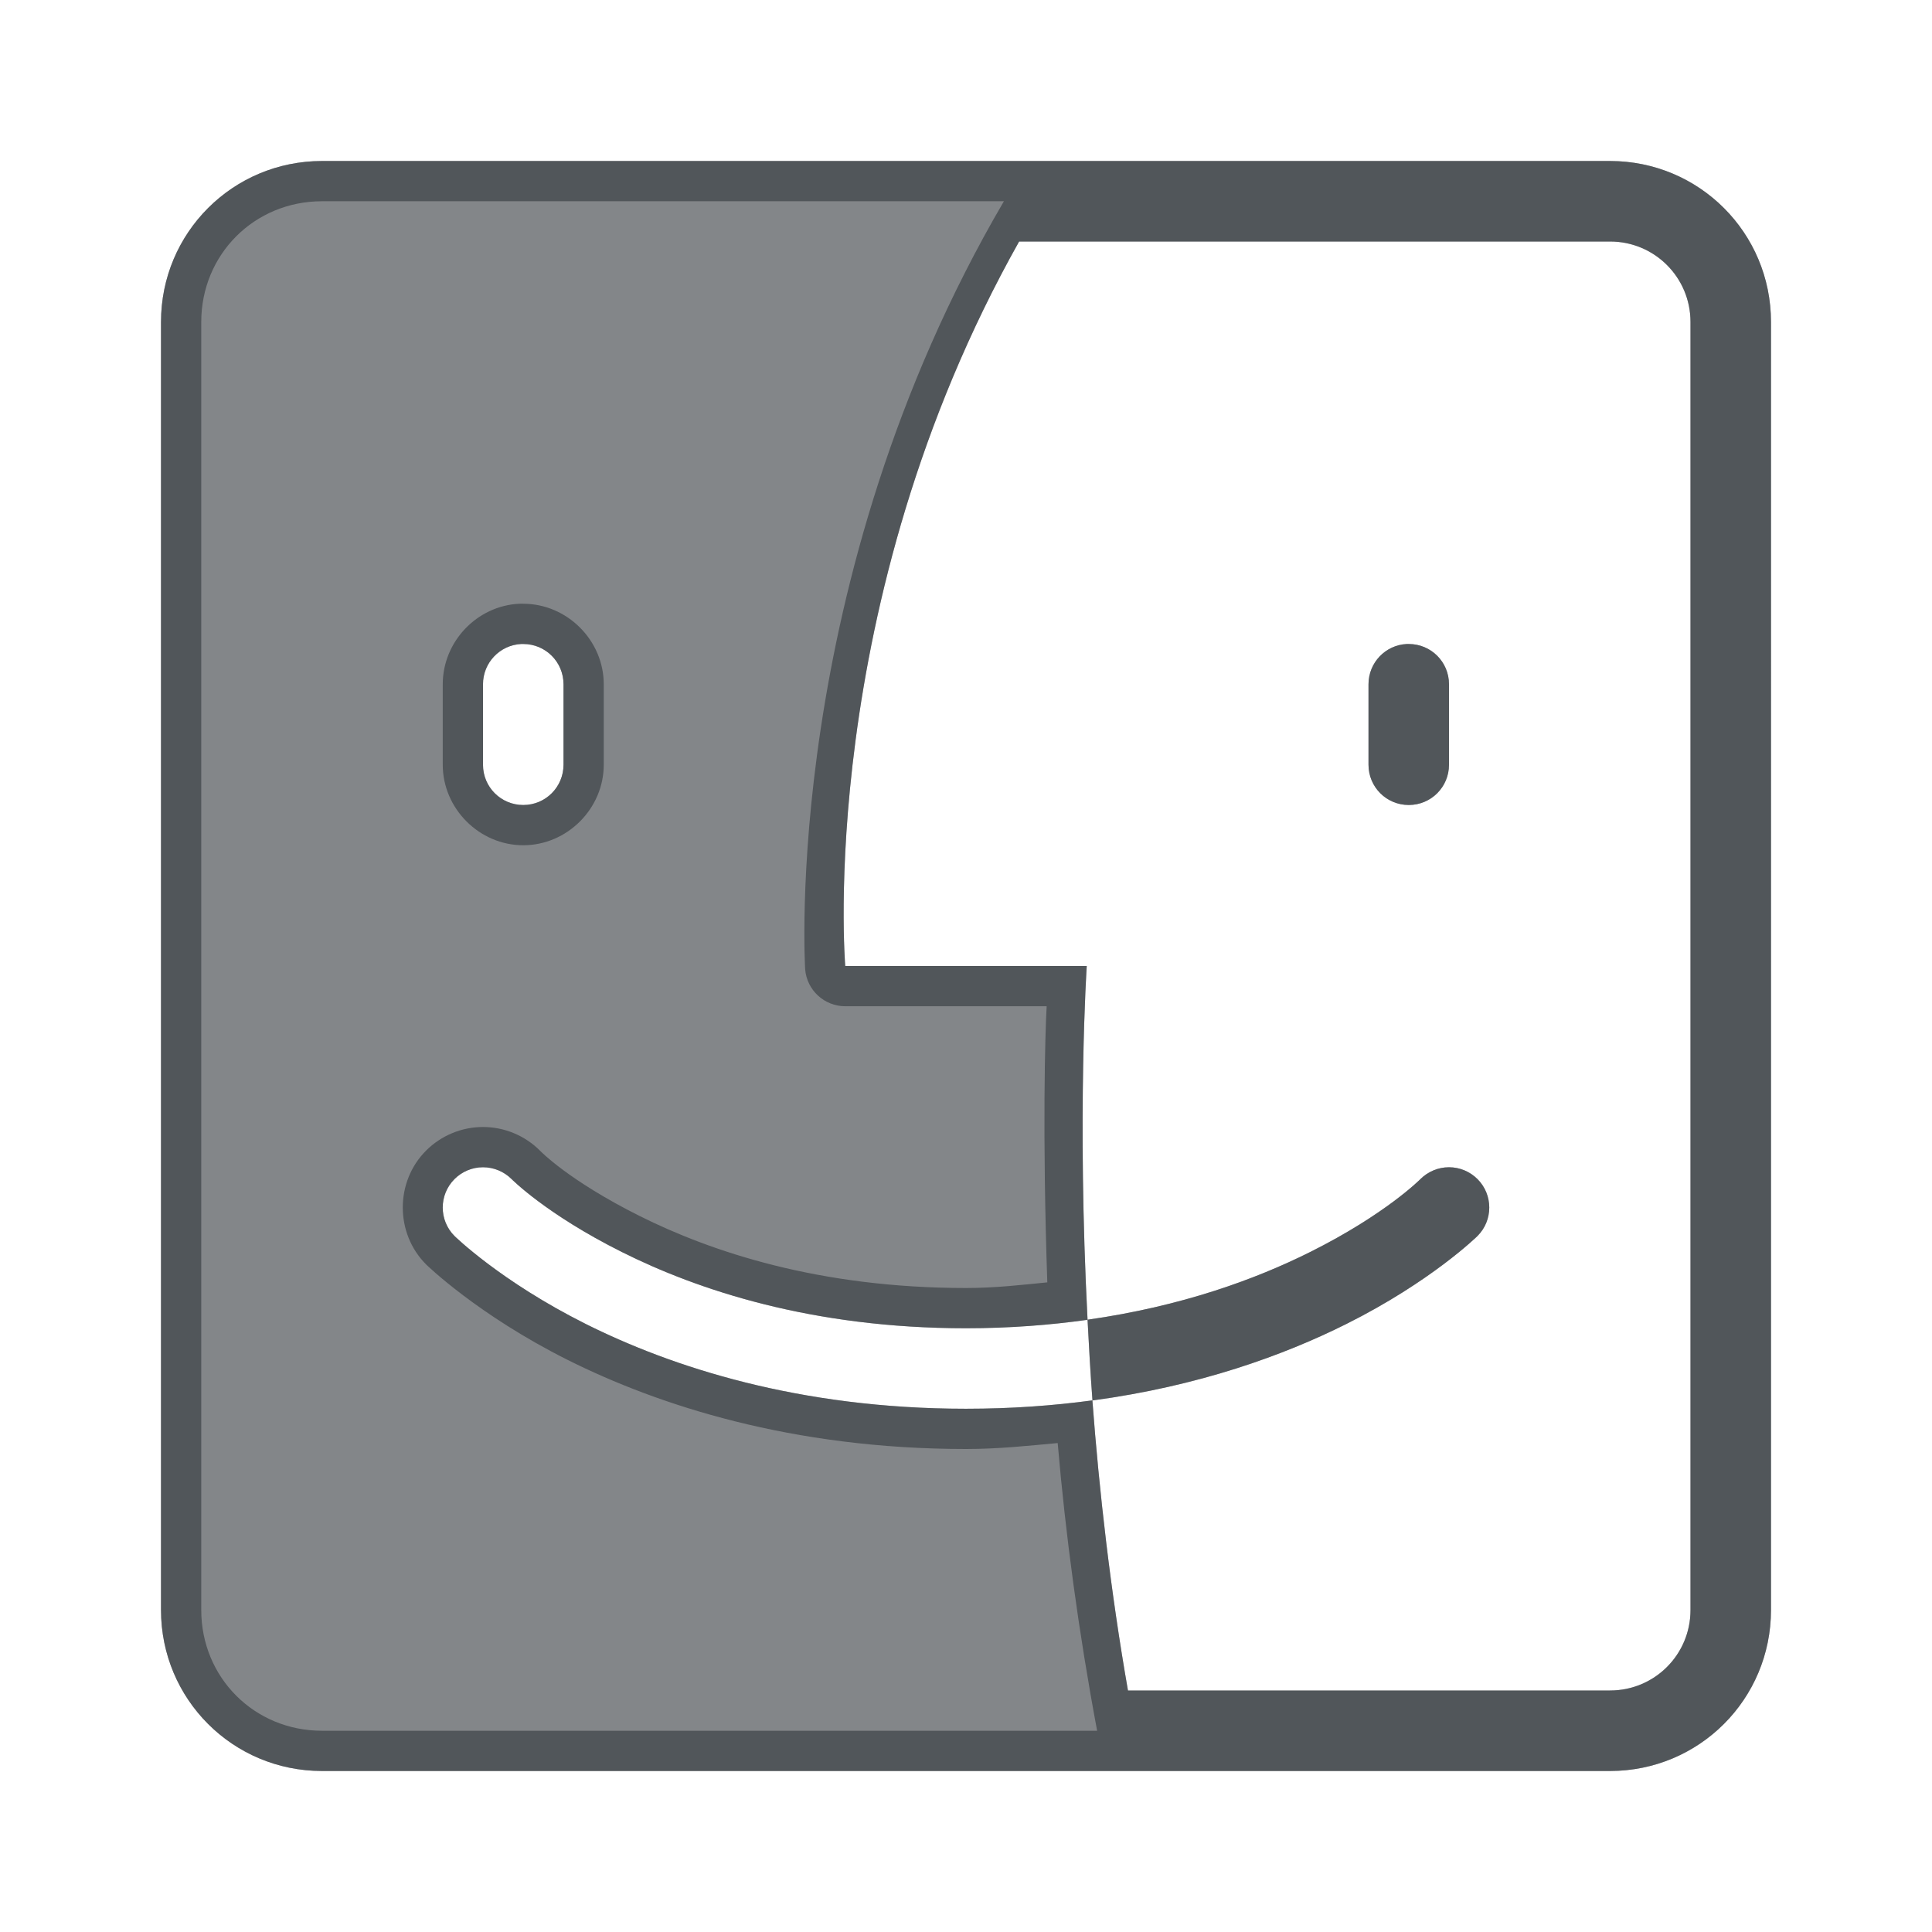 <?xml version="1.0" encoding="utf-8"?>
<svg height="24" version="1.1" viewBox="0 0 24 24" width="24" xmlns="http://www.w3.org/2000/svg" xmlns:svg="http://www.w3.org/2000/svg" xmlns:xlink="http://www.w3.org/1999/xlink">
 <namedview bordercolor="#666666" borderopacity="1.0" id="namedview-conformist" pagecolor="#ffffff" pageopacity="0.0" pageshadow="0" showgrid="true">
  <grid class="ColorScheme-Background" empspacing="4" fill="currentColor" opacity="0.6" type="xygrid"/>
 </namedview>
 <defs id="primary-definitions">
  <style class="ColorScheme-Background" fill="currentColor" opacity="0.6" type="text/css">
   .ColorScheme-Text           { color:#eff0f1; }
      .ColorScheme-Background     { color:#31363b; }
      .ColorScheme-Highlight      { color:#3daefd; }
      .ColorScheme-ViewBackground { color:#fcfcfc; }
      .ColorScheme-PositiveText   { color:#27ae60; }
      .ColorScheme-NeutralText    { color:#f67400; }
      .ColorScheme-NegativeText   { color:#da4453; }
  </style>
 </defs>
 <path class="ColorScheme-Background" d="M 4,2 C 2.892,2 2,2.892 2,4 v 16 c 0,1.108 0.892,2 2,2 h 16 c 1.108,0 2,-0.892 2,-2 V 4 C 22,2.892 21.108,2 20,2 Z m 8.66,1 H 20 c 0.554,0 1,0.446 1,1 v 16 c 0,0.554 -0.446,1 -1,1 H 14.012 C 13.794,19.753 13.655,18.526 13.57,17.396 13.083,17.462 12.56,17.5 12,17.5 9.917,17.5 8.337,16.977 7.277,16.447 6.218,15.917 5.646,15.354 5.646,15.354 c -0.195,-0.195 -0.195,-0.512 0,-0.707 C 5.74,14.553 5.867,14.5 6,14.5 c 0.133,2e-5 0.26,0.053 0.354,0.146 0,0 0.429,0.436 1.369,0.906 C 8.663,16.023 10.083,16.5 12,16.5 c 0.544,0 1.046,-0.04 1.51,-0.105 C 13.378,13.842 13.5,12 13.5,12 h -3 c 0,0 -0.377,-4.487 2.16,-9 z m 0.85,13.395 c 0.017,0.324 0.035,0.657 0.061,1.002 1.324,-0.178 2.378,-0.562 3.152,-0.949 1.06,-0.53 1.631,-1.094 1.631,-1.094 0.195,-0.195 0.195,-0.512 0,-0.707 C 18.26,14.553 18.133,14.5 18,14.5 c -0.133,2e-5 -0.26,0.053 -0.354,0.146 0,0 -0.429,0.436 -1.369,0.906 -0.674,0.337 -1.595,0.676 -2.768,0.842 z M 6.475,8 C 6.483,8 6.491,8 6.5,8 6.777,8 7,8.223 7,8.5 v 1 C 7,9.777 6.777,10 6.5,10 6.223,10 6,9.777 6,9.5 v -1 C 6,8.232 6.21,8.013 6.475,8 Z M 17.475,8 C 17.21,8.013 17,8.232 17,8.5 v 1 C 17,9.777 17.223,10 17.5,10 17.777,10 18,9.777 18,9.5 v -1 C 18,8.223 17.777,8 17.5,8 c -0.009,0 -0.017,-4.304e-4 -0.025,0 z" fill="currentColor" nodetypes="ssssssssscssssccsscsccssccccccscsccscssssssssssssssss" opacity="0.6"/>
 <path class="ColorScheme-Background" d="M 4,2 C 2.892,2 2,2.892 2,4 v 16 c 0,1.108 0.892,2 2,2 h 16 c 1.108,0 2,-0.892 2,-2 V 4 C 22,2.892 21.108,2 20,2 Z m 0,0.5 h 8.471 c -2.774,4.739 -2.469,9.541 -2.469,9.541 0.021,0.259 0.238,0.459 0.498,0.459 h 2.502 c -0.019,0.332 -0.055,1.573 0.008,3.43 C 12.684,15.962 12.364,16 12,16 10.166,16 8.827,15.546 7.945,15.105 7.061,14.663 6.711,14.297 6.711,14.297 c -0.001,-0.001 -0.003,-0.003 -0.004,-0.004 C 6.52,14.106 6.265,14 6,14 c -0.265,4e-5 -0.52,0.106 -0.707,0.293 -0.386,0.386 -0.386,1.028 0,1.414 6.492e-4,6.53e-4 0.001,0.001 0.002,0.002 0,0 0.637,0.624 1.76,1.186 C 8.174,17.454 9.833,18 12,18 c 0.405,0 0.769,-0.04 1.139,-0.074 0.097,1.132 0.259,2.342 0.49,3.574 H 4 C 3.16,21.5 2.5,20.84 2.5,20 V 4 C 2.5,3.16 3.16,2.5 4,2.5 Z M 12.66,3 H 20 c 0.554,0 1,0.446 1,1 v 16 c 0,0.554 -0.446,1 -1,1 H 14.012 C 13.794,19.753 13.655,18.526 13.57,17.396 13.083,17.462 12.56,17.5 12,17.5 9.917,17.5 8.337,16.977 7.277,16.447 6.218,15.917 5.646,15.354 5.646,15.354 c -0.195,-0.195 -0.195,-0.512 0,-0.707 C 5.74,14.553 5.867,14.5 6,14.5 c 0.133,2e-5 0.26,0.053 0.354,0.146 0,0 0.429,0.436 1.369,0.906 C 8.663,16.023 10.083,16.5 12,16.5 c 0.544,0 1.046,-0.04 1.51,-0.105 C 13.378,13.842 13.5,12 13.5,12 h -3 c 0,0 -0.377,-4.487 2.16,-9 z m 0.85,13.395 c 0.017,0.324 0.035,0.657 0.061,1.002 1.324,-0.178 2.378,-0.562 3.152,-0.949 1.06,-0.53 1.631,-1.094 1.631,-1.094 0.195,-0.195 0.195,-0.512 0,-0.707 C 18.26,14.553 18.133,14.5 18,14.5 c -0.133,2e-5 -0.26,0.053 -0.354,0.146 0,0 -0.429,0.436 -1.369,0.906 -0.674,0.337 -1.595,0.676 -2.768,0.842 z M 6.449,7.5 C 5.924,7.526 5.5,7.971 5.5,8.5 v 1 c 0,0.545 0.455,1 1,1 0.545,0 1,-0.455 1,-1 v -1 c 0,-0.545 -0.455,-1 -1,-1 0.008,0 -0.009,-0.002 -0.051,0 z M 6.475,8 C 6.483,8 6.491,8 6.5,8 6.777,8 7,8.223 7,8.5 v 1 C 7,9.777 6.777,10 6.5,10 6.223,10 6,9.777 6,9.5 v -1 C 6,8.232 6.21,8.013 6.475,8 Z M 17.475,8 C 17.21,8.013 17,8.232 17,8.5 v 1 C 17,9.777 17.223,10 17.5,10 17.777,10 18,9.777 18,9.5 v -1 C 18,8.223 17.777,8 17.5,8 17.491,8 17.483,8 17.475,8 Z" fill="currentColor" nodetypes="sssssssssscccccsscccssccscccssscssssccsscsccssccccccscsccscsssssscssssssssscssssssc" opacity="0.6"/>
</svg>